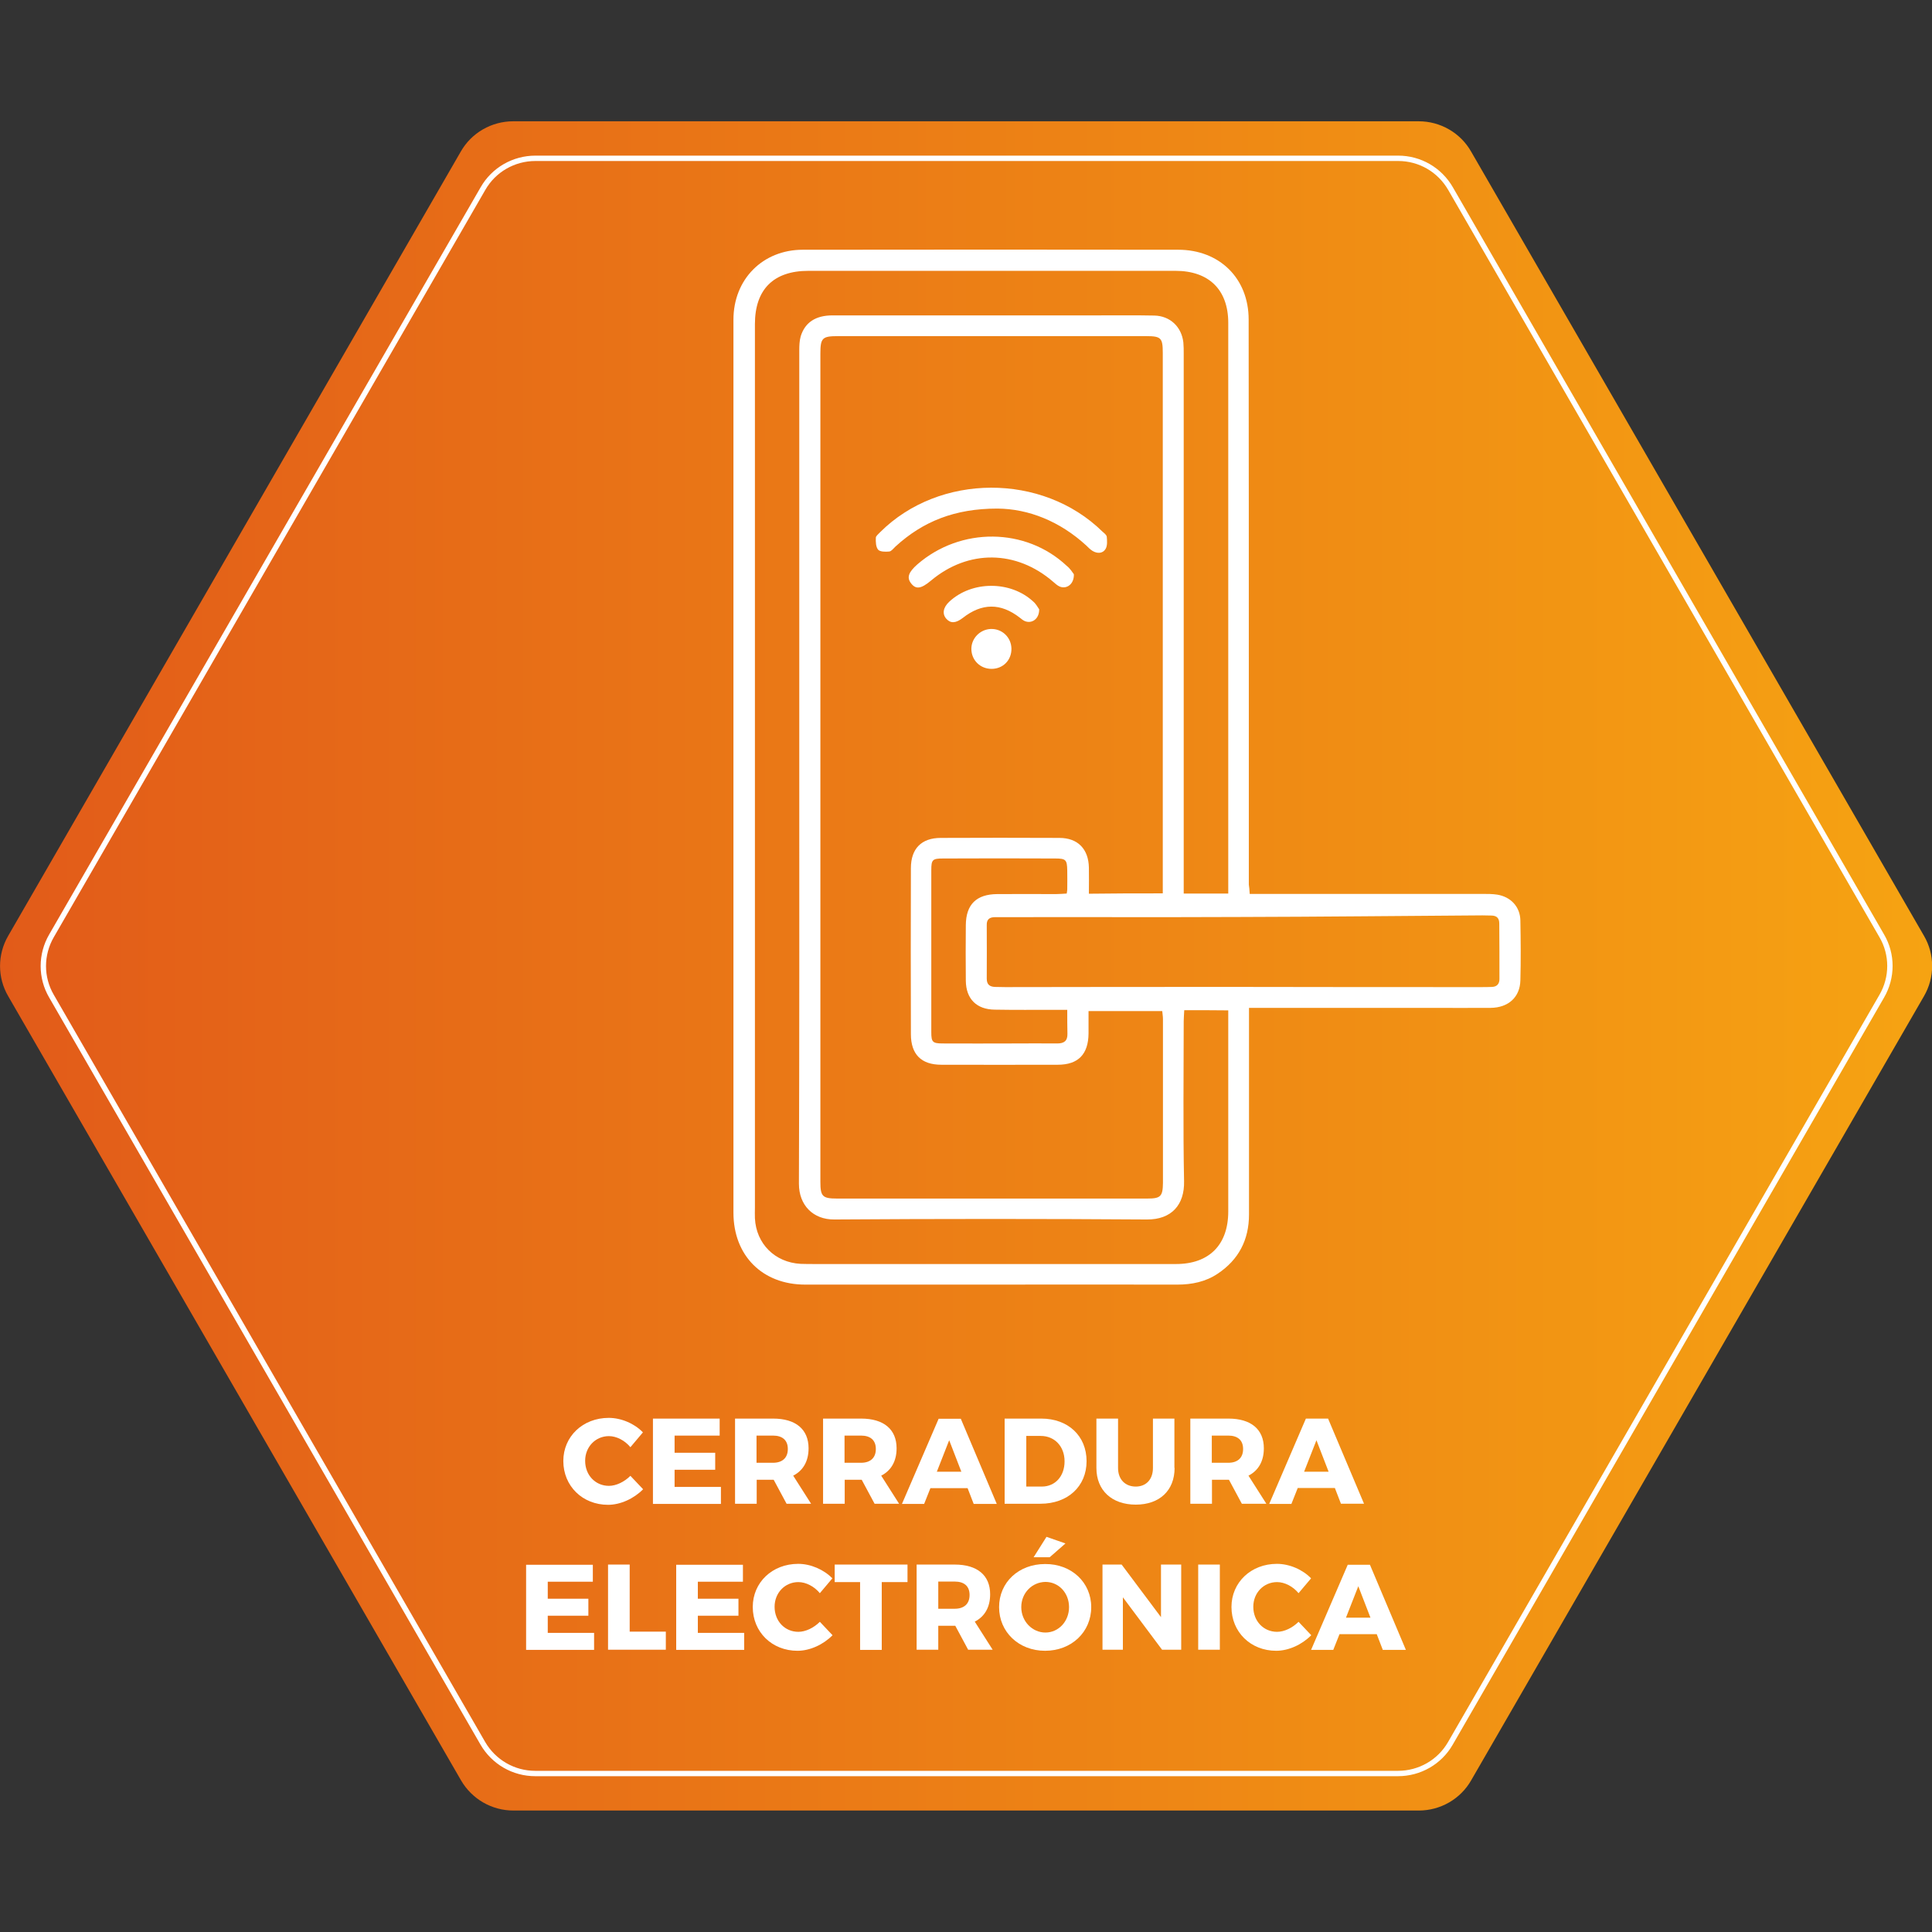 <?xml version="1.0" encoding="utf-8"?>
<!-- Generator: Adobe Illustrator 27.0.1, SVG Export Plug-In . SVG Version: 6.00 Build 0)  -->
<svg version="1.1" id="Capa_1" xmlns="http://www.w3.org/2000/svg" xmlns:xlink="http://www.w3.org/1999/xlink" x="0px" y="0px"
	 viewBox="0 0 1080 1080" style="enable-background:new 0 0 1080 1080;" xml:space="preserve">
<rect x="0" y="0" width="1080" height="1080" fill="#333333" stroke="none"/>
<style type="text/css">
	.st0{fill:url(#SVGID_1_);}
	.st1{fill:none;stroke:#FFFFFF;stroke-width:3;stroke-miterlimit:10;}
	.st2{display:none;}
	.st3{display:inline;}
	.st4{fill:#FFFFFF;}
	.st5{fill:none;}
	.st6{enable-background:new    ;}
</style>
<g id="Capa_1_00000047746146127166173490000014897892785311581081_">
	
		<linearGradient id="SVGID_1_" gradientUnits="userSpaceOnUse" x1="2.499998e-02" y1="1377.95" x2="1080.075" y2="1377.95" gradientTransform="matrix(1 0 0 1 0 -838)">
		<stop  offset="0" style="stop-color:#E25B19"/>
		<stop  offset="1" style="stop-color:#F6A312"/>
	</linearGradient>
	<path class="st0" d="M793.1,67.8H286.9c-12.1,0-23.3,6.4-29.3,16.9L4.6,523.1c-6.1,10.5-6.1,23.4,0,33.8l253.1,438.3
		c6.1,10.5,17.2,16.9,29.3,16.9h506.1c12.1,0,23.3-6.4,29.3-16.9l253.1-438.3c6.1-10.5,6.1-23.4,0-33.8L822.4,84.8
		C816.4,74.2,805.1,67.8,793.1,67.8z"/>
	<path class="st1" d="M781.6,88.5H299.3c-12.1,0-23.3,6.4-29.3,16.9L28.8,523.1c-6.1,10.5-6.1,23.4,0,33.8l241.1,417.6
		c6.1,10.5,17.2,16.9,29.3,16.9h482.3c12.1,0,23.3-6.4,29.3-16.9l241.1-417.6c6.1-10.5,6.1-23.4,0-33.8l-241-417.6
		C804.8,94.9,793.7,88.5,781.6,88.5z"/>
</g>
<g id="LEASING" class="st2">
	<g class="st3">
		<path class="st4" d="M203,579.5v29.3h-93.4V471.2h35v108.4H203V579.5z"/>
		<path class="st4" d="M254.8,498.7V526h65.7v27.5h-65.7v27.7h74.9v27.5h-110V471.2h107.8v27.5H254.8z"/>
		<path class="st4" d="M383.7,583.5l-10,25.4h-36L397,471.2h36l58,137.7h-37.4l-9.8-25.4H383.7z M414,506l-20.1,50.9h39.7L414,506z"
			/>
		<path class="st4" d="M610.5,484.9l-13.2,27.3c-14.5-8.5-32.8-14.4-44.1-14.4c-9,0-15.1,3.3-15.1,10c0,23.8,72.8,10.2,72.8,60
			c0,27.5-24.4,42.1-55.1,42.1c-23,0-46.6-8.6-62.9-22l13.6-26.9c14.2,12.4,35.4,20.7,49.8,20.7c11,0,17.9-4.1,17.9-12
			c0-24.4-72.8-9.8-72.8-58.6c0-25.4,21.8-41.5,54.9-41.5C576.1,469.6,596.4,475.7,610.5,484.9z"/>
		<path class="st4" d="M630.1,608.8V471.2h35v137.7h-35V608.8z"/>
		<path class="st4" d="M788.8,608.8L725.5,524v84.8h-32.8V471.2h30.9l63.5,85v-85h32.7v137.7h-31L788.8,608.8L788.8,608.8z"/>
		<path class="st4" d="M969.1,538.8v53.7c-14.8,10.4-38,17.9-57.2,17.9c-41.9,0-73.6-30.3-73.6-70.4c0-39.9,32.4-70,75.9-70
			c20.5,0,42.1,7.9,56.3,20.5l-19.7,23.8c-10-9.2-24-14.9-36.8-14.9c-22.6,0-39.9,17.7-39.9,40.7c0,23.4,17.5,41.1,40.3,41.1
			c7.1,0,16.1-2.6,24.4-6.7v-35.6L969.1,538.8L969.1,538.8z"/>
	</g>
</g>
<g id="VENTAS" class="st2">
	<g class="st3">
		<path class="st4" d="M172.3,612.3L116.2,468h39.2l36.9,106.2L229.2,468h37.7l-56.7,144.3H172.3z"/>
		<path class="st4" d="M317.9,496.9v28.6h68.8v28.9h-68.8v29.1h78.5v28.9H281.2V468.1h113V497h-76.3L317.9,496.9L317.9,496.9z"/>
		<path class="st4" d="M521,612.3l-66.4-88.8v88.8h-34.4V468.1h32.4l66.6,89v-89h34.2v144.3L521,612.3L521,612.3z"/>
		<path class="st4" d="M649.1,497.5v114.8h-36.7V497.5h-43.1v-29.7h123.3v29.7H649.1z"/>
		<path class="st4" d="M725.6,585.8l-10.5,26.6h-37.7l62.2-144.3h37.7l60.8,144.3H799l-10.3-26.6H725.6z M757.4,504.5l-21,53.4H778
			L757.4,504.5z"/>
		<path class="st4" d="M963.4,482.5l-13.8,28.6c-15.2-8.9-34.4-15-46.2-15c-9.5,0-15.9,3.5-15.9,10.5c0,24.9,76.3,10.7,76.3,62.9
			c0,28.9-25.6,44.1-57.7,44.1c-24.1,0-48.9-9.1-66-23.1l14.2-28.2c14.8,13,37.1,21.6,52.2,21.6c11.5,0,18.8-4.3,18.8-12.6
			c0-25.6-76.3-10.3-76.3-61.4c0-26.6,22.9-43.5,57.5-43.5C927.3,466.4,948.5,472.8,963.4,482.5z"/>
	</g>
</g>
<g id="Capa_5">
</g>
<g id="Capa_6">
</g>
<g id="Capa_7">
</g>
<g>
	<path class="st4" d="M698.6,499.7c3.1,0,5.6,0,8.1,0c40.7,0,81.5,0,122.2,0c2.7,0,5.4,0,8,0.4c7.6,1.2,12.9,6.8,13,14.5
		c0.2,11.1,0.3,22.3,0,33.4c-0.2,9.4-6.7,15.3-16.6,15.4c-11.3,0.1-22.7,0-34,0c-30.9,0-61.9,0-92.8,0c-2.5,0-5,0-8.3,0
		c0,2.6,0,4.8,0,7.1c0,36.1,0,72.3,0,108.4c0,14.2-5.8,25.3-17.5,33.1c-6.7,4.5-14.4,6.1-22.5,6.1c-36.5-0.1-73,0-109.5,0
		c-32.9,0-65.7,0-98.6,0c-23.9,0-40.1-16.2-40.1-40.2c0-166.4,0-332.8,0-499.2c0-22.6,16.4-39.1,38.8-39.1
		c69.9-0.1,139.9-0.1,209.8,0c23.1,0,39.4,16,39.4,39c0.1,71.9,0.1,143.7,0.1,215.6c0,33.4,0,66.9,0,100.3
		C698.3,495.9,698.5,497.4,698.6,499.7z M650,499.4c0-3.3,0-6.1,0-8.9c0-24,0-48,0-72c0-73.8,0-147.6,0-221.3c0-8.3-1-9.3-9.2-9.3
		c-57.4,0-114.9,0-172.3,0c-8.9,0-9.9,1-9.9,9.9c0,86.3,0,172.5,0,258.8c0,68,0,136,0,204.1c0,8.1,1.2,9.3,9.3,9.3
		c57.8,0,115.7,0,173.5,0c7.4,0,8.6-1.2,8.7-8.7c0-30.6,0-61.1,0-91.7c0-1.5-0.3-3-0.4-4.4c-13.8,0-27.3,0-41.2,0
		c0,4.5,0,8.5,0,12.5c-0.1,11.6-5.7,17.5-17.2,17.5c-21.7,0.1-43.4,0-65.1,0c-11.2,0-17-5.8-17-17.1c-0.1-30.9-0.1-61.9,0-92.8
		c0-10.9,5.9-16.9,16.7-16.9c22.1-0.1,44.2-0.1,66.3,0c10.3,0,16.3,6.2,16.5,16.6c0.1,4.8,0,9.5,0,14.6
		C622.3,499.4,635.6,499.4,650,499.4z M662,564.7c-0.1,2.5-0.3,4.4-0.3,6.2c0,29.8-0.4,59.6,0.2,89.4c0.3,13.2-7,21.5-20.8,21.4
		c-58.2-0.4-116.4-0.4-174.7,0c-11.8,0.1-19.8-7.9-19.8-20c0.3-79.9,0.2-159.9,0.2-239.8c0-75.3,0-150.7,0-226
		c0-2.7,0.1-5.4,0.8-7.9c2.4-7.8,8.4-11.7,17.8-11.7c50,0,99.9,0,149.9,0c10,0,20-0.1,30,0.1c8.8,0.2,15.2,6.3,16.2,15
		c0.2,2.1,0.2,4.2,0.2,6.3c0,98.8,0,197.5,0,296.3c0,1.8,0,3.6,0,5.5c8.7,0,16.5,0,24.9,0c0-2.5,0-4.5,0-6.6c0-18.4,0-36.9,0-55.3
		c0-85.7,0-171.4,0-257.1c0-18.5-10.8-29.1-29.5-29.1c-68.4,0-136.8,0-205.2,0c-19.5,0-29.9,10.4-29.9,29.8c0,164.7,0,329.4,0,494
		c0,1.9-0.1,3.8,0,5.8c0.7,14.3,11.2,24.7,25.5,25.5c2.7,0.1,5.4,0.1,8.1,0.1c67.3,0,134.5,0,201.8,0c18.5,0,29.2-10.7,29.2-29.4
		c0-35.4,0-70.7,0-106.1c0-2,0-4.1,0-6.3C678.1,564.7,670.4,564.7,662,564.7z M694.6,551.7L694.6,551.7c44.4,0.1,88.8,0.1,133.1,0.1
		c2.1,0,4.2,0,6.3-0.1c2.8-0.1,4.2-1.7,4.2-4.4c0-10.4,0-20.7-0.1-31.1c0-2.8-1.3-4.3-4.2-4.4c-1.7,0-3.5-0.1-5.2-0.1
		c-45.3,0.3-90.6,0.8-135.9,0.9c-44,0.2-88,0-132,0.1c-1.5,0-3.1,0-4.6,0c-3,0-4.7,1.2-4.6,4.4c0.1,10,0,20,0,30
		c0,3.2,1.6,4.5,4.6,4.6c1.9,0,3.8,0.1,5.8,0.1C606.2,551.7,650.4,551.7,694.6,551.7z M596.6,564.5c-2.9,0-5,0-7.1,0
		c-11.1,0-22.3,0.1-33.4-0.1c-10.2-0.1-16.1-6-16.2-16.2c-0.1-10.4-0.1-20.8,0-31.1c0.1-11.5,5.9-17.2,17.5-17.3
		c11-0.1,21.9,0,32.9,0c2,0,4-0.2,6-0.3c0.2-1.2,0.3-1.8,0.3-2.4c0-3.5,0.1-6.9,0-10.4c-0.1-6-0.7-6.8-6.6-6.8
		c-20.9-0.1-41.9-0.1-62.8,0c-6,0-6.6,0.7-6.6,6.6c0,30.2,0,60.3,0,90.5c0,5.5,0.7,6.3,6.4,6.3c13.1,0.1,26.1,0,39.2,0
		c8.3,0,16.5-0.1,24.8,0c3.8,0,5.8-1.4,5.7-5.4C596.6,573.8,596.6,569.6,596.6,564.5z"/>
	<path class="st4" d="M557.5,284.3c-23.8,0-41.6,7.2-56.9,21.2c-1.1,1-2.3,2.7-3.5,2.8c-2.1,0.2-5.1,0.2-6.2-1
		c-1.3-1.5-1.4-4.4-1.3-6.7c0-1,1.5-2.1,2.4-3.1c33.1-33,90.7-33.2,124.2-0.4c1,0.9,2.4,1.9,2.5,3c0.2,2.3,0.4,5-0.7,6.8
		c-1.5,2.5-4.5,2.7-7.2,1.1c-1.3-0.8-2.4-1.9-3.5-3C592.4,291.3,574.8,284.4,557.5,284.3z"/>
	<path class="st4" d="M600.3,321c0.2,5.5-4,8.5-7.9,6.9c-1.4-0.6-2.5-1.7-3.7-2.7c-20.6-17.8-47.4-18.1-68.2-0.7
		c-5.6,4.7-8.5,5.1-11.2,1.6c-2.5-3.2-1.5-6.2,3.5-10.6c24.2-21,60.6-20.7,83.5,0.8C598.2,317.8,599.5,319.9,600.3,321z"/>
	<path class="st4" d="M580.9,340.6c0.1,5.4-4.1,8.2-8,6.6c-1-0.4-1.9-1.2-2.8-1.9c-10.7-8.3-21.2-8.3-32,0.2
		c-3.8,2.9-6.7,3.1-9.1,0.4c-2.4-2.7-1.8-6.3,1.6-9.5c12.6-11.8,34.2-11.9,46.9-0.2C579.1,337.5,580.2,339.6,580.9,340.6z"/>
	<path class="st4" d="M565.4,362.6c0.1,6.4-4.7,11.3-11.1,11.3c-6.4,0-11.3-4.9-11.3-11.2c0-5.9,4.9-10.9,10.9-11.1
		C560.2,351.4,565.3,356.3,565.4,362.6z"/>
</g>
<rect x="269.2" y="757.8" class="st5" width="541.7" height="196.8"/>
<g class="st6">
	<path class="st4" d="M359.4,800.7l-7,8.3c-3.1-3.8-7.8-6.2-12-6.2c-7.5,0-13.3,6-13.3,13.8c0,8,5.7,14,13.3,14c4,0,8.6-2.2,12-5.6
		l7.1,7.5c-5.1,5.2-12.6,8.7-19.6,8.7c-14.3,0-25-10.5-25-24.5c0-13.7,10.9-24.1,25.4-24.1C347.3,792.6,354.7,795.8,359.4,800.7z"/>
	<path class="st4" d="M377.1,802.6v9.5h22.7v9.5h-22.7v9.6H403v9.5h-38V793h37.3v9.5H377.1z"/>
	<path class="st4" d="M432.5,827.2h-0.3h-9.2v13.4h-12.1V793h21.3c12.6,0,19.8,6,19.8,16.6c0,7.3-3.1,12.5-8.6,15.3l10,15.7h-13.7
		L432.5,827.2z M432.1,817.7c5.2,0,8.3-2.7,8.3-7.7c0-5-3.1-7.5-8.3-7.5h-9.2v15.2H432.1z"/>
	<path class="st4" d="M481.7,827.2h-0.3h-9.2v13.4h-12.1V793h21.3c12.6,0,19.8,6,19.8,16.6c0,7.3-3.1,12.5-8.6,15.3l10,15.7h-13.7
		L481.7,827.2z M481.3,817.7c5.2,0,8.3-2.7,8.3-7.7c0-5-3.1-7.5-8.3-7.5h-9.2v15.2H481.3z"/>
	<path class="st4" d="M520.1,831.9l-3.5,8.8h-12.4l20.5-47.6h12.4l20.1,47.6h-12.9l-3.4-8.8H520.1z M530.6,805.1l-6.9,17.6h13.7
		L530.6,805.1z"/>
	<path class="st4" d="M582.1,793c15,0,25.3,9.7,25.3,23.8c0,14.1-10.5,23.8-25.8,23.8h-20V793H582.1z M573.8,831h8.6
		c7.4,0,12.7-5.7,12.7-14.1c0-8.4-5.6-14.2-13.3-14.2h-8.1V831z"/>
	<path class="st4" d="M656.6,820.6c0,12.6-8.4,20.5-21.7,20.5c-13.4,0-22-8-22-20.5V793h12.1v27.6c0,6.5,4.1,10.4,9.9,10.4
		c5.7,0,9.6-3.9,9.6-10.4V793h12V820.6z"/>
	<path class="st4" d="M687,827.2h-0.3h-9.2v13.4h-12.1V793h21.3c12.6,0,19.8,6,19.8,16.6c0,7.3-3.1,12.5-8.6,15.3l10,15.7h-13.7
		L687,827.2z M686.6,817.7c5.2,0,8.3-2.7,8.3-7.7c0-5-3.1-7.5-8.3-7.5h-9.2v15.2H686.6z"/>
	<path class="st4" d="M725.4,831.9l-3.5,8.8h-12.4L730,793h12.4l20.1,47.6h-12.9l-3.4-8.8H725.4z M735.9,805.1l-6.9,17.6h13.7
		L735.9,805.1z"/>
</g>
<g class="st6">
	<path class="st4" d="M306.2,884.2v9.5h22.7v9.5h-22.7v9.6h25.9v9.5h-38v-47.6h37.3v9.5H306.2z"/>
	<path class="st4" d="M372.2,912.1v10.1h-32.3v-47.6H352v37.5H372.2z"/>
	<path class="st4" d="M390.1,884.2v9.5h22.7v9.5h-22.7v9.6H416v9.5h-38v-47.6h37.3v9.5H390.1z"/>
	<path class="st4" d="M465.3,882.3l-7,8.3c-3.1-3.8-7.8-6.2-12-6.2c-7.5,0-13.3,6-13.3,13.8c0,8,5.7,14,13.3,14c4,0,8.6-2.2,12-5.6
		l7.1,7.5c-5.1,5.2-12.6,8.7-19.6,8.7c-14.3,0-25-10.5-25-24.5c0-13.7,10.9-24.1,25.4-24.1C453.2,874.2,460.5,877.4,465.3,882.3z"/>
	<path class="st4" d="M492.9,884.4v37.9h-12.1v-37.9h-14.2v-9.8h40.7v9.8H492.9z"/>
	<path class="st4" d="M534,908.8h-0.3h-9.2v13.4h-12.1v-47.6h21.3c12.6,0,19.8,6,19.8,16.6c0,7.3-3.1,12.5-8.6,15.3l10,15.7h-13.7
		L534,908.8z M533.7,899.3c5.2,0,8.3-2.7,8.3-7.7c0-5-3.1-7.5-8.3-7.5h-9.2v15.2H533.7z"/>
	<path class="st4" d="M610,898.4c0,13.9-11,24.4-25.8,24.4c-14.7,0-25.7-10.5-25.7-24.4c0-13.9,11-24.1,25.7-24.1
		C599,874.2,610,884.6,610,898.4z M570.9,898.4c0,8,6.2,14.2,13.5,14.2c7.3,0,13.2-6.2,13.2-14.2c0-8-5.8-14.1-13.2-14.1
		C577,884.4,570.9,890.4,570.9,898.4z M586.8,870.5h-9l7.2-11.4l10.6,3.7L586.8,870.5z"/>
	<path class="st4" d="M649.6,922.2l-21.9-29.3v29.3h-11.4v-47.6H627l22,29.4v-29.4h11.3v47.6H649.6z"/>
	<path class="st4" d="M669.8,922.2v-47.6h12.1v47.6H669.8z"/>
	<path class="st4" d="M732.9,882.3l-7,8.3c-3.1-3.8-7.8-6.2-12-6.2c-7.5,0-13.3,6-13.3,13.8c0,8,5.7,14,13.3,14c4,0,8.6-2.2,12-5.6
		l7.1,7.5c-5.1,5.2-12.6,8.7-19.6,8.7c-14.3,0-25-10.5-25-24.5c0-13.7,10.9-24.1,25.4-24.1C720.8,874.2,728.2,877.4,732.9,882.3z"/>
	<path class="st4" d="M748.8,913.5l-3.5,8.8h-12.4l20.5-47.6h12.4l20.1,47.6H773l-3.4-8.8H748.8z M759.3,886.7l-6.9,17.6h13.7
		L759.3,886.7z"/>
</g>
</svg>
